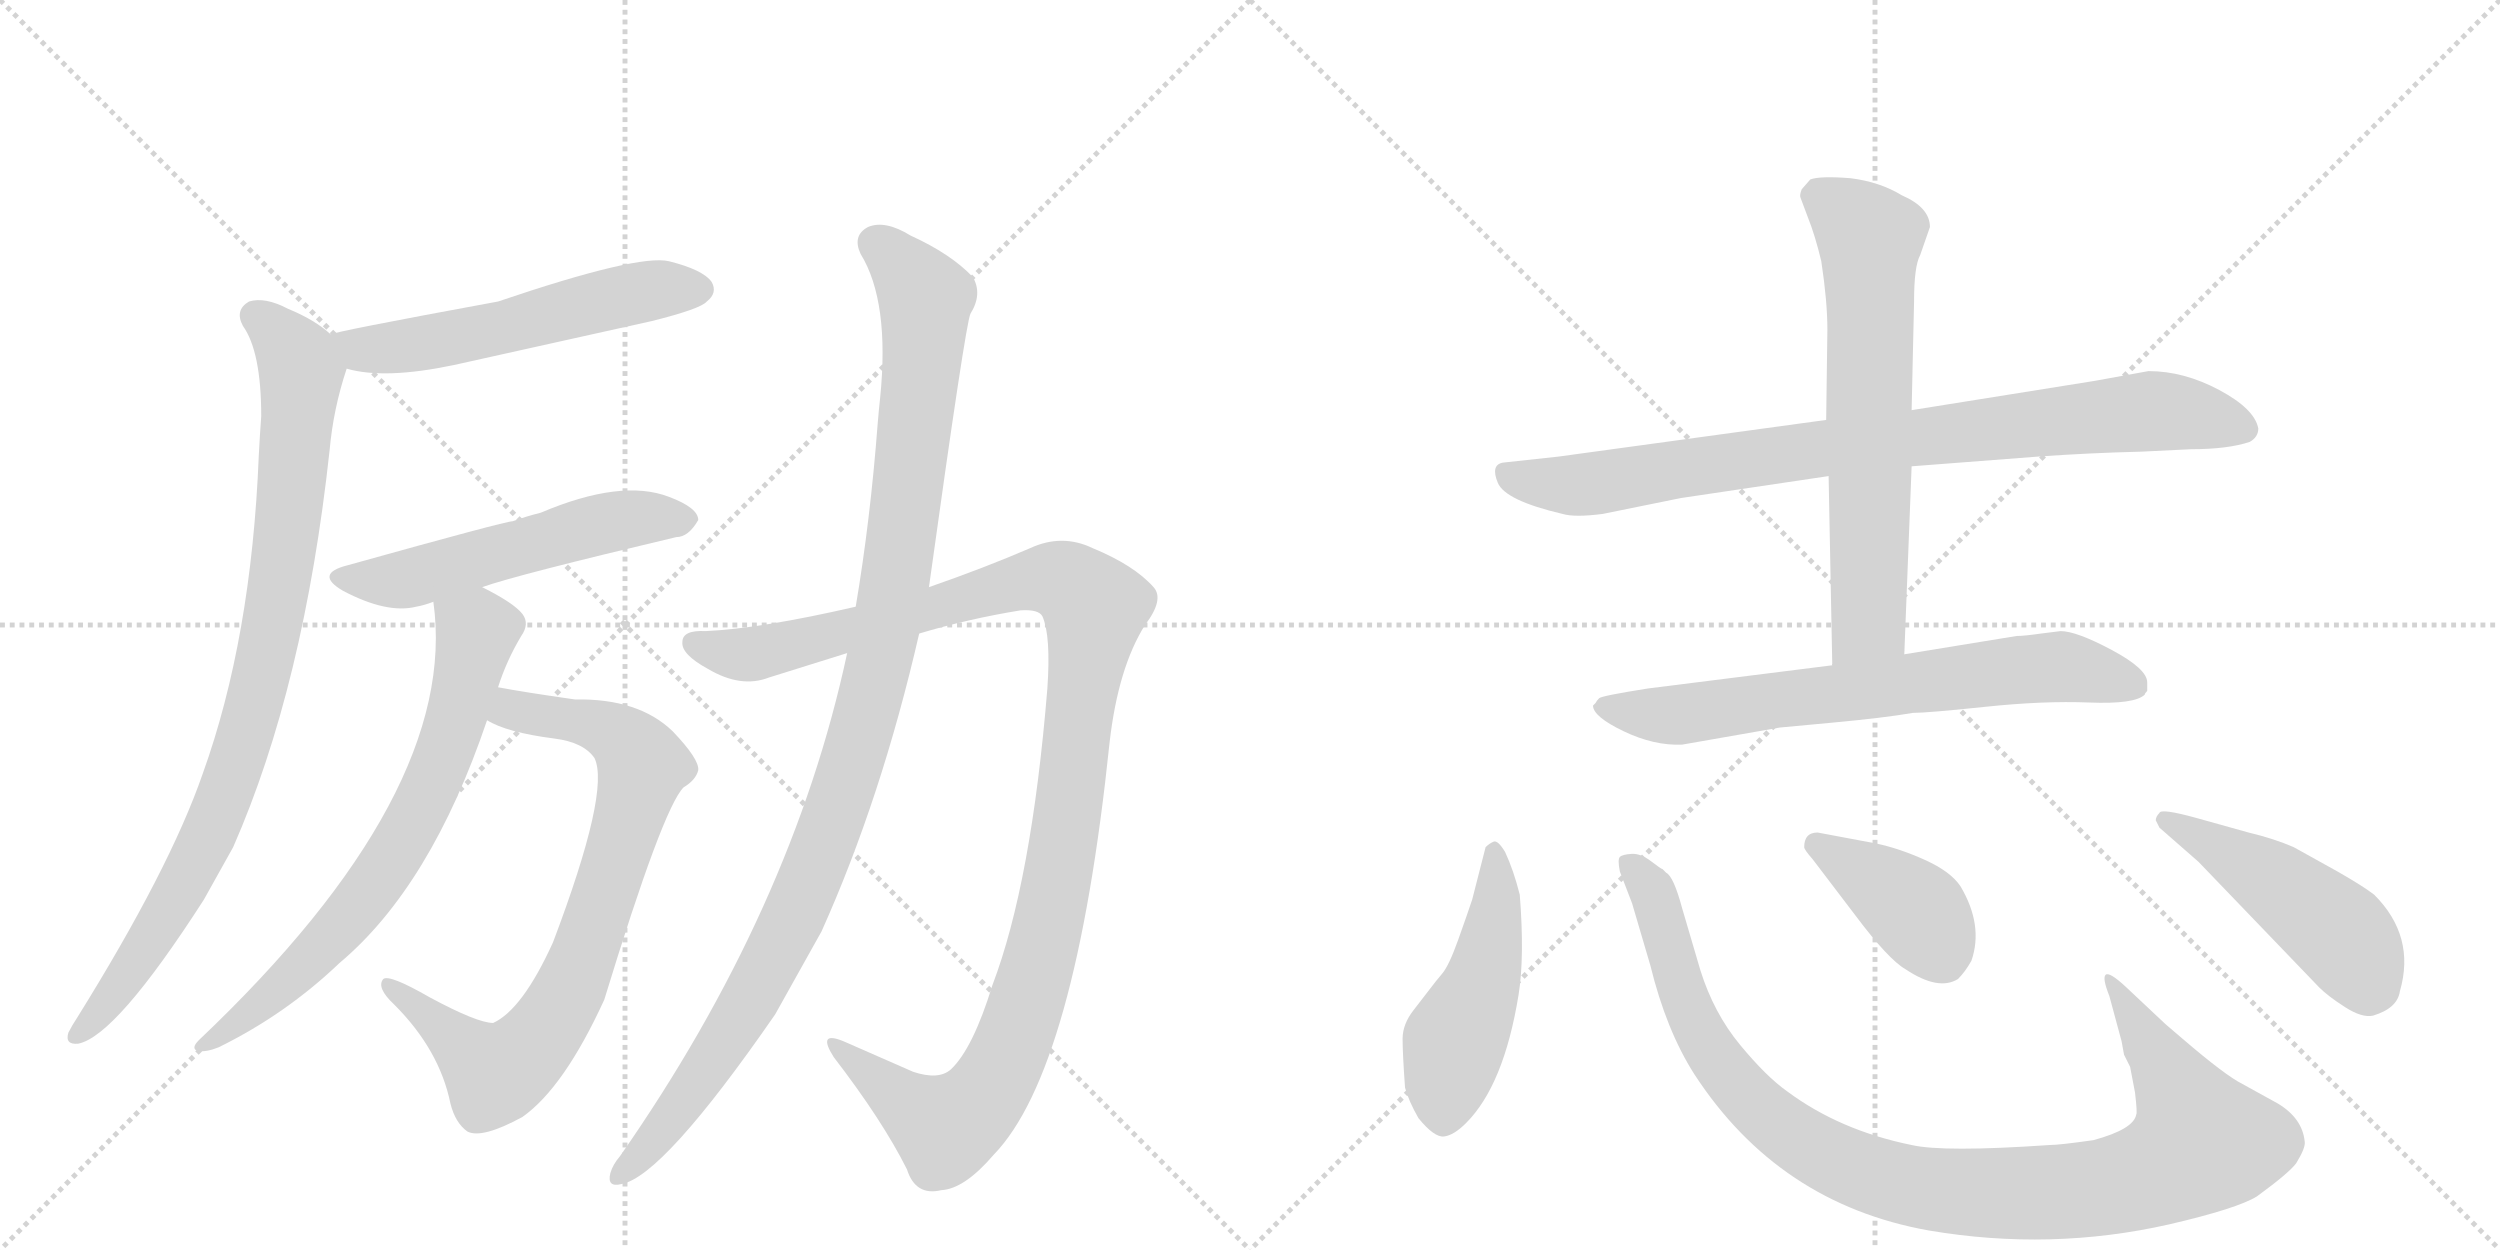 <svg version="1.1" viewBox="0 0 2048 1024" xmlns="http://www.w3.org/2000/svg">
  <g stroke="lightgray" stroke-dasharray="1,1" stroke-width="1" transform="scale(4, 4)">
    <line x1="0" y1="0" x2="256" y2="256"></line>
    <line x1="256" y1="0" x2="0" y2="256"></line>
    <line x1="128" y1="0" x2="128" y2="256"></line>
    <line x1="0" y1="128" x2="256" y2="128"></line>
    <line x1="256" y1="0" x2="512" y2="256"></line>
    <line x1="512" y1="0" x2="256" y2="256"></line>
    <line x1="384" y1="0" x2="384" y2="256"></line>
    <line x1="256" y1="128" x2="512" y2="128"></line>
  </g>
<g transform="scale(1, -1) translate(0, -850)">
   <style type="text/css">
    @keyframes keyframes0 {
      from {
       stroke: black;
       stroke-dashoffset: 560;
       stroke-width: 128;
       }
       65% {
       animation-timing-function: step-end;
       stroke: black;
       stroke-dashoffset: 0;
       stroke-width: 128;
       }
       to {
       stroke: black;
       stroke-width: 1024;
       }
       }
       #make-me-a-hanzi-animation-0 {
         animation: keyframes0 0.706s both;
         animation-delay: 0s;
         animation-timing-function: linear;
       }
    @keyframes keyframes1 {
      from {
       stroke: black;
       stroke-dashoffset: 900;
       stroke-width: 128;
       }
       75% {
       animation-timing-function: step-end;
       stroke: black;
       stroke-dashoffset: 0;
       stroke-width: 128;
       }
       to {
       stroke: black;
       stroke-width: 1024;
       }
       }
       #make-me-a-hanzi-animation-1 {
         animation: keyframes1 0.982s both;
         animation-delay: 0.706s;
         animation-timing-function: linear;
       }
    @keyframes keyframes2 {
      from {
       stroke: black;
       stroke-dashoffset: 543;
       stroke-width: 128;
       }
       64% {
       animation-timing-function: step-end;
       stroke: black;
       stroke-dashoffset: 0;
       stroke-width: 128;
       }
       to {
       stroke: black;
       stroke-width: 1024;
       }
       }
       #make-me-a-hanzi-animation-2 {
         animation: keyframes2 0.692s both;
         animation-delay: 1.688s;
         animation-timing-function: linear;
       }
    @keyframes keyframes3 {
      from {
       stroke: black;
       stroke-dashoffset: 709;
       stroke-width: 128;
       }
       70% {
       animation-timing-function: step-end;
       stroke: black;
       stroke-dashoffset: 0;
       stroke-width: 128;
       }
       to {
       stroke: black;
       stroke-width: 1024;
       }
       }
       #make-me-a-hanzi-animation-3 {
         animation: keyframes3 0.827s both;
         animation-delay: 2.38s;
         animation-timing-function: linear;
       }
    @keyframes keyframes4 {
      from {
       stroke: black;
       stroke-dashoffset: 792;
       stroke-width: 128;
       }
       72% {
       animation-timing-function: step-end;
       stroke: black;
       stroke-dashoffset: 0;
       stroke-width: 128;
       }
       to {
       stroke: black;
       stroke-width: 1024;
       }
       }
       #make-me-a-hanzi-animation-4 {
         animation: keyframes4 0.895s both;
         animation-delay: 3.207s;
         animation-timing-function: linear;
       }
    @keyframes keyframes5 {
      from {
       stroke: black;
       stroke-dashoffset: 1155;
       stroke-width: 128;
       }
       79% {
       animation-timing-function: step-end;
       stroke: black;
       stroke-dashoffset: 0;
       stroke-width: 128;
       }
       to {
       stroke: black;
       stroke-width: 1024;
       }
       }
       #make-me-a-hanzi-animation-5 {
         animation: keyframes5 1.19s both;
         animation-delay: 4.102s;
         animation-timing-function: linear;
       }
    @keyframes keyframes6 {
      from {
       stroke: black;
       stroke-dashoffset: 1092;
       stroke-width: 128;
       }
       78% {
       animation-timing-function: step-end;
       stroke: black;
       stroke-dashoffset: 0;
       stroke-width: 128;
       }
       to {
       stroke: black;
       stroke-width: 1024;
       }
       }
       #make-me-a-hanzi-animation-6 {
         animation: keyframes6 1.139s both;
         animation-delay: 5.292s;
         animation-timing-function: linear;
       }
    @keyframes keyframes7 {
      from {
       stroke: black;
       stroke-dashoffset: 865;
       stroke-width: 128;
       }
       74% {
       animation-timing-function: step-end;
       stroke: black;
       stroke-dashoffset: 0;
       stroke-width: 128;
       }
       to {
       stroke: black;
       stroke-width: 1024;
       }
       }
       #make-me-a-hanzi-animation-7 {
         animation: keyframes7 0.954s both;
         animation-delay: 6.43s;
         animation-timing-function: linear;
       }
    @keyframes keyframes8 {
      from {
       stroke: black;
       stroke-dashoffset: 663;
       stroke-width: 128;
       }
       68% {
       animation-timing-function: step-end;
       stroke: black;
       stroke-dashoffset: 0;
       stroke-width: 128;
       }
       to {
       stroke: black;
       stroke-width: 1024;
       }
       }
       #make-me-a-hanzi-animation-8 {
         animation: keyframes8 0.79s both;
         animation-delay: 7.384s;
         animation-timing-function: linear;
       }
    @keyframes keyframes9 {
      from {
       stroke: black;
       stroke-dashoffset: 703;
       stroke-width: 128;
       }
       70% {
       animation-timing-function: step-end;
       stroke: black;
       stroke-dashoffset: 0;
       stroke-width: 128;
       }
       to {
       stroke: black;
       stroke-width: 1024;
       }
       }
       #make-me-a-hanzi-animation-9 {
         animation: keyframes9 0.822s both;
         animation-delay: 8.174s;
         animation-timing-function: linear;
       }
    @keyframes keyframes10 {
      from {
       stroke: black;
       stroke-dashoffset: 481;
       stroke-width: 128;
       }
       61% {
       animation-timing-function: step-end;
       stroke: black;
       stroke-dashoffset: 0;
       stroke-width: 128;
       }
       to {
       stroke: black;
       stroke-width: 1024;
       }
       }
       #make-me-a-hanzi-animation-10 {
         animation: keyframes10 0.641s both;
         animation-delay: 8.996s;
         animation-timing-function: linear;
       }
    @keyframes keyframes11 {
      from {
       stroke: black;
       stroke-dashoffset: 1029;
       stroke-width: 128;
       }
       77% {
       animation-timing-function: step-end;
       stroke: black;
       stroke-dashoffset: 0;
       stroke-width: 128;
       }
       to {
       stroke: black;
       stroke-width: 1024;
       }
       }
       #make-me-a-hanzi-animation-11 {
         animation: keyframes11 1.087s both;
         animation-delay: 9.637s;
         animation-timing-function: linear;
       }
    @keyframes keyframes12 {
      from {
       stroke: black;
       stroke-dashoffset: 401;
       stroke-width: 128;
       }
       57% {
       animation-timing-function: step-end;
       stroke: black;
       stroke-dashoffset: 0;
       stroke-width: 128;
       }
       to {
       stroke: black;
       stroke-width: 1024;
       }
       }
       #make-me-a-hanzi-animation-12 {
         animation: keyframes12 0.576s both;
         animation-delay: 10.725s;
         animation-timing-function: linear;
       }
    @keyframes keyframes13 {
      from {
       stroke: black;
       stroke-dashoffset: 475;
       stroke-width: 128;
       }
       61% {
       animation-timing-function: step-end;
       stroke: black;
       stroke-dashoffset: 0;
       stroke-width: 128;
       }
       to {
       stroke: black;
       stroke-width: 1024;
       }
       }
       #make-me-a-hanzi-animation-13 {
         animation: keyframes13 0.637s both;
         animation-delay: 11.301s;
         animation-timing-function: linear;
       }
</style>
<path d="M 284 548 Q 315 539 372 551 L 534 587 Q 574 597 579 603 Q 588 610 583 619 Q 576 629 548 636 Q 523 642 408 603 Q 272 578 271 576 C 242 568 255 555 284 548 Z" fill="lightgray"></path> 
<path d="M 271 576 Q 258 588 236 597 Q 217 607 204 603 Q 192 596 199 583 Q 214 562 214 509 Q 213 496 212 477 Q 206 327 166 216 Q 139 138 63 16 Q 59 10 56 4 Q 53 -6 64 -5 Q 95 1 167 113 L 191 156 Q 249 288 270 481 Q 273 515 284 548 C 289 563 289 563 271 576 Z" fill="lightgray"></path> 
<path d="M 395 369 Q 423 379 554 410 Q 564 410 572 424 Q 572 434 548 443 Q 509 458 443 430 Q 431 427 420 423 Q 414 423 285 387 Q 257 380 281 366 Q 317 347 341 353 Q 347 354 355 357 L 395 369 Z" fill="lightgray"></path> 
<path d="M 408 287 Q 415 309 427 329 Q 434 339 428 347 Q 421 356 395 369 C 369 383 352 387 355 357 Q 377 201 163 -2 Q 156 -9 162 -11 Q 169 -12 179 -8 Q 234 19 278 61 Q 353 124 399 260 L 408 287 Z" fill="lightgray"></path> 
<path d="M 399 260 Q 415 250 454 245 Q 478 242 487 229 Q 500 202 453 78 Q 428 23 404 12 Q 391 12 352 33 Q 319 52 314 48 Q 308 41 323 27 Q 360 -10 369 -54 Q 373 -70 383 -77 Q 395 -83 428 -65 Q 462 -41 495 31 Q 543 188 560 205 Q 570 211 572 219 Q 573 228 551 251 Q 523 278 471 277 Q 429 283 408 287 C 378 292 372 272 399 260 Z" fill="lightgray"></path> 
<path d="M 753 331 Q 793 343 836 350 Q 851 351 854 345 Q 861 329 858 286 Q 845 127 813 43 Q 797 -9 779 -26 Q 769 -35 748 -28 L 691 -3 Q 669 6 683 -16 Q 723 -68 743 -108 Q 750 -130 771 -125 Q 790 -124 814 -96 Q 881 -27 909 242 Q 916 303 938 338 Q 954 359 945 369 Q 929 387 895 401 Q 870 413 844 401 Q 807 385 761 369 L 701 353 Q 623 335 578 333 Q 559 334 559 324 Q 558 314 580 302 Q 607 286 630 295 L 694 315 L 753 331 Z" fill="lightgray"></path> 
<path d="M 694 315 Q 649 105 508 -97 Q 502 -104 500 -111 Q 497 -123 509 -120 Q 543 -114 635 19 L 673 87 Q 722 196 753 331 L 761 369 Q 791 585 795 593 Q 805 609 797 623 Q 779 642 746 657 Q 725 670 711 664 Q 698 657 705 642 Q 729 603 721 524 Q 720 515 719 503 Q 713 424 701 353 L 694 315 Z" fill="lightgray"></path> 
<path d="M 1496 506 L 1277 476 L 1231 471 Q 1221 469 1227 454.5 Q 1233 440 1280 429 Q 1290 426 1313 429 L 1377 442 L 1498 460 L 1566 468 L 1670 476 Q 1712 479 1754 480 L 1795 482 Q 1825 482 1843 488 Q 1850 492 1850 499 Q 1847 515 1818 530.5 Q 1789 546 1760 546 L 1716 538 L 1566 514 L 1496 506 Z" fill="lightgray"></path> 
<path d="M 1566 514 L 1568 603 Q 1568 632 1573 641 L 1581 664 Q 1581 680 1558 690 Q 1540 701 1516 704 Q 1491 706 1483 703 L 1476 695 Q 1474 690 1475 688 L 1481 672 Q 1487 657 1492 636 Q 1497 603 1497 580 L 1496 506 L 1498 460 L 1501 305 C 1502 275 1559 284 1560 314 L 1566 468 L 1566 514 Z" fill="lightgray"></path> 
<path d="M 1501 305 L 1350 286 Q 1312 280 1310 278 Q 1308 276 1307 274 L 1305 272 Q 1305 263 1330 251 Q 1355 239 1378 240 L 1458 254 L 1501 258 Q 1544 262 1567 266 Q 1579 266 1626.5 271 Q 1674 276 1711.5 274.5 Q 1749 273 1757 281 Q 1757 282 1759 284 L 1759 291 Q 1759 302 1730 317.5 Q 1701 333 1688 333 L 1672 331 Q 1658 329 1652 329 L 1560 314 L 1501 305 Z" fill="lightgray"></path> 
<path d="M 1245 117 Q 1240 137 1233 152 Q 1227 162 1223.5 160.5 Q 1220 159 1217 156 L 1206 113 Q 1202 101 1194.5 80 Q 1187 59 1181.5 52.5 Q 1176 46 1171.5 40 Q 1167 34 1158 22.5 Q 1149 11 1149 -1 Q 1149 -13 1151 -41 Q 1154 -52 1162 -66 Q 1175 -82 1183 -81 Q 1191 -80 1201 -70 Q 1232 -39 1244 35 Q 1249 66 1245 117 Z" fill="lightgray"></path> 
<path d="M 1741 42 Q 1728 54 1725 51.5 Q 1722 49 1728 34 L 1738 -3 L 1740 -14 L 1745 -24 L 1749 -45 Q 1751 -62 1750 -63 Q 1748 -75 1715 -84 Q 1687 -88 1679 -88 Q 1592 -94 1566 -88 Q 1507 -76 1464 -44 Q 1447 -32 1425.5 -6 Q 1404 20 1393 55 L 1378 106 Q 1371 132 1365 135 L 1362 138 Q 1361 138 1352.5 144.5 Q 1344 151 1336.5 150.5 Q 1329 150 1327 148 Q 1325 146 1327 136 L 1337 110 L 1352 59 Q 1365 6 1388 -30 Q 1457 -136 1580 -158 Q 1680 -175 1777 -153 Q 1833 -140 1849 -130 Q 1875 -111 1881 -103 Q 1889 -90 1888 -85 Q 1886 -66 1866 -54 L 1837 -38 Q 1823 -31 1788 -1 L 1774 11 L 1741 42 Z" fill="lightgray"></path> 
<path d="M 1520 100 Q 1547 64 1561 56 Q 1588 38 1604 48 Q 1610 54 1615 63 Q 1625 92 1606 124 Q 1598 136 1577 145.5 Q 1556 155 1537 159 L 1489 168 Q 1478 168 1478 156 Q 1478 154 1485 146 L 1520 100 Z" fill="lightgray"></path> 
<path d="M 1799 180 Q 1770 188 1769 184 Q 1766 181 1766 178 L 1769 172 L 1801 144 L 1900 41 Q 1907 34 1921 25 Q 1935 16 1944 18 Q 1964 24 1966 38 Q 1979 83 1945 117 Q 1936 124 1915 136 L 1879 156 Q 1863 163 1842 168 L 1799 180 Z" fill="lightgray"></path> 
      <clipPath id="make-me-a-hanzi-clip-0">
      <path d="M 284 548 Q 315 539 372 551 L 534 587 Q 574 597 579 603 Q 588 610 583 619 Q 576 629 548 636 Q 523 642 408 603 Q 272 578 271 576 C 242 568 255 555 284 548 Z" fill="lightgray"></path>
      </clipPath>
      <path clip-path="url(#make-me-a-hanzi-clip-0)" d="M 275 569 L 303 563 L 359 570 L 530 612 L 573 613 " fill="none" id="make-me-a-hanzi-animation-0" stroke-dasharray="432 864" stroke-linecap="round"></path>

      <clipPath id="make-me-a-hanzi-clip-1">
      <path d="M 271 576 Q 258 588 236 597 Q 217 607 204 603 Q 192 596 199 583 Q 214 562 214 509 Q 213 496 212 477 Q 206 327 166 216 Q 139 138 63 16 Q 59 10 56 4 Q 53 -6 64 -5 Q 95 1 167 113 L 191 156 Q 249 288 270 481 Q 273 515 284 548 C 289 563 289 563 271 576 Z" fill="lightgray"></path>
      </clipPath>
      <path clip-path="url(#make-me-a-hanzi-clip-1)" d="M 209 591 L 223 582 L 247 546 L 232 388 L 214 294 L 169 161 L 120 74 L 65 4 " fill="none" id="make-me-a-hanzi-animation-1" stroke-dasharray="772 1544" stroke-linecap="round"></path>

      <clipPath id="make-me-a-hanzi-clip-2">
      <path d="M 395 369 Q 423 379 554 410 Q 564 410 572 424 Q 572 434 548 443 Q 509 458 443 430 Q 431 427 420 423 Q 414 423 285 387 Q 257 380 281 366 Q 317 347 341 353 Q 347 354 355 357 L 395 369 Z" fill="lightgray"></path>
      </clipPath>
      <path clip-path="url(#make-me-a-hanzi-clip-2)" d="M 281 377 L 342 377 L 505 424 L 561 424 " fill="none" id="make-me-a-hanzi-animation-2" stroke-dasharray="415 830" stroke-linecap="round"></path>

      <clipPath id="make-me-a-hanzi-clip-3">
      <path d="M 408 287 Q 415 309 427 329 Q 434 339 428 347 Q 421 356 395 369 C 369 383 352 387 355 357 Q 377 201 163 -2 Q 156 -9 162 -11 Q 169 -12 179 -8 Q 234 19 278 61 Q 353 124 399 260 L 408 287 Z" fill="lightgray"></path>
      </clipPath>
      <path clip-path="url(#make-me-a-hanzi-clip-3)" d="M 364 352 L 391 333 L 372 257 L 341 181 L 278 90 L 217 30 L 166 -7 " fill="none" id="make-me-a-hanzi-animation-3" stroke-dasharray="581 1162" stroke-linecap="round"></path>

      <clipPath id="make-me-a-hanzi-clip-4">
      <path d="M 399 260 Q 415 250 454 245 Q 478 242 487 229 Q 500 202 453 78 Q 428 23 404 12 Q 391 12 352 33 Q 319 52 314 48 Q 308 41 323 27 Q 360 -10 369 -54 Q 373 -70 383 -77 Q 395 -83 428 -65 Q 462 -41 495 31 Q 543 188 560 205 Q 570 211 572 219 Q 573 228 551 251 Q 523 278 471 277 Q 429 283 408 287 C 378 292 372 272 399 260 Z" fill="lightgray"></path>
      </clipPath>
      <path clip-path="url(#make-me-a-hanzi-clip-4)" d="M 407 265 L 424 268 L 493 255 L 513 242 L 526 222 L 473 52 L 438 -5 L 406 -30 L 317 43 " fill="none" id="make-me-a-hanzi-animation-4" stroke-dasharray="664 1328" stroke-linecap="round"></path>

      <clipPath id="make-me-a-hanzi-clip-5">
      <path d="M 753 331 Q 793 343 836 350 Q 851 351 854 345 Q 861 329 858 286 Q 845 127 813 43 Q 797 -9 779 -26 Q 769 -35 748 -28 L 691 -3 Q 669 6 683 -16 Q 723 -68 743 -108 Q 750 -130 771 -125 Q 790 -124 814 -96 Q 881 -27 909 242 Q 916 303 938 338 Q 954 359 945 369 Q 929 387 895 401 Q 870 413 844 401 Q 807 385 761 369 L 701 353 Q 623 335 578 333 Q 559 334 559 324 Q 558 314 580 302 Q 607 286 630 295 L 694 315 L 753 331 Z" fill="lightgray"></path>
      </clipPath>
      <path clip-path="url(#make-me-a-hanzi-clip-5)" d="M 569 322 L 619 314 L 847 375 L 877 371 L 897 352 L 866 125 L 854 70 L 821 -25 L 799 -57 L 775 -74 L 738 -52 L 695 -14 " fill="none" id="make-me-a-hanzi-animation-5" stroke-dasharray="1027 2054" stroke-linecap="round"></path>

      <clipPath id="make-me-a-hanzi-clip-6">
      <path d="M 694 315 Q 649 105 508 -97 Q 502 -104 500 -111 Q 497 -123 509 -120 Q 543 -114 635 19 L 673 87 Q 722 196 753 331 L 761 369 Q 791 585 795 593 Q 805 609 797 623 Q 779 642 746 657 Q 725 670 711 664 Q 698 657 705 642 Q 729 603 721 524 Q 720 515 719 503 Q 713 424 701 353 L 694 315 Z" fill="lightgray"></path>
      </clipPath>
      <path clip-path="url(#make-me-a-hanzi-clip-6)" d="M 717 651 L 742 629 L 758 597 L 740 414 L 710 268 L 684 183 L 626 51 L 561 -52 L 509 -111 " fill="none" id="make-me-a-hanzi-animation-6" stroke-dasharray="964 1928" stroke-linecap="round"></path>

      <clipPath id="make-me-a-hanzi-clip-7">
      <path d="M 1496 506 L 1277 476 L 1231 471 Q 1221 469 1227 454.5 Q 1233 440 1280 429 Q 1290 426 1313 429 L 1377 442 L 1498 460 L 1566 468 L 1670 476 Q 1712 479 1754 480 L 1795 482 Q 1825 482 1843 488 Q 1850 492 1850 499 Q 1847 515 1818 530.5 Q 1789 546 1760 546 L 1716 538 L 1566 514 L 1496 506 Z" fill="lightgray"></path>
      </clipPath>
      <path clip-path="url(#make-me-a-hanzi-clip-7)" d="M 1234 462 L 1294 453 L 1491 483 L 1758 513 L 1799 510 L 1837 499 " fill="none" id="make-me-a-hanzi-animation-7" stroke-dasharray="737 1474" stroke-linecap="round"></path>

      <clipPath id="make-me-a-hanzi-clip-8">
      <path d="M 1566 514 L 1568 603 Q 1568 632 1573 641 L 1581 664 Q 1581 680 1558 690 Q 1540 701 1516 704 Q 1491 706 1483 703 L 1476 695 Q 1474 690 1475 688 L 1481 672 Q 1487 657 1492 636 Q 1497 603 1497 580 L 1496 506 L 1498 460 L 1501 305 C 1502 275 1559 284 1560 314 L 1566 468 L 1566 514 Z" fill="lightgray"></path>
      </clipPath>
      <path clip-path="url(#make-me-a-hanzi-clip-8)" d="M 1489 691 L 1532 655 L 1531 340 L 1507 313 " fill="none" id="make-me-a-hanzi-animation-8" stroke-dasharray="535 1070" stroke-linecap="round"></path>

      <clipPath id="make-me-a-hanzi-clip-9">
      <path d="M 1501 305 L 1350 286 Q 1312 280 1310 278 Q 1308 276 1307 274 L 1305 272 Q 1305 263 1330 251 Q 1355 239 1378 240 L 1458 254 L 1501 258 Q 1544 262 1567 266 Q 1579 266 1626.5 271 Q 1674 276 1711.5 274.5 Q 1749 273 1757 281 Q 1757 282 1759 284 L 1759 291 Q 1759 302 1730 317.5 Q 1701 333 1688 333 L 1672 331 Q 1658 329 1652 329 L 1560 314 L 1501 305 Z" fill="lightgray"></path>
      </clipPath>
      <path clip-path="url(#make-me-a-hanzi-clip-9)" d="M 1309 270 L 1373 264 L 1688 304 L 1751 288 " fill="none" id="make-me-a-hanzi-animation-9" stroke-dasharray="575 1150" stroke-linecap="round"></path>

      <clipPath id="make-me-a-hanzi-clip-10">
      <path d="M 1245 117 Q 1240 137 1233 152 Q 1227 162 1223.5 160.5 Q 1220 159 1217 156 L 1206 113 Q 1202 101 1194.5 80 Q 1187 59 1181.5 52.5 Q 1176 46 1171.5 40 Q 1167 34 1158 22.5 Q 1149 11 1149 -1 Q 1149 -13 1151 -41 Q 1154 -52 1162 -66 Q 1175 -82 1183 -81 Q 1191 -80 1201 -70 Q 1232 -39 1244 35 Q 1249 66 1245 117 Z" fill="lightgray"></path>
      </clipPath>
      <path clip-path="url(#make-me-a-hanzi-clip-10)" d="M 1225 152 L 1226 108 L 1219 65 L 1191 -7 L 1183 -67 " fill="none" id="make-me-a-hanzi-animation-10" stroke-dasharray="353 706" stroke-linecap="round"></path>

      <clipPath id="make-me-a-hanzi-clip-11">
      <path d="M 1741 42 Q 1728 54 1725 51.5 Q 1722 49 1728 34 L 1738 -3 L 1740 -14 L 1745 -24 L 1749 -45 Q 1751 -62 1750 -63 Q 1748 -75 1715 -84 Q 1687 -88 1679 -88 Q 1592 -94 1566 -88 Q 1507 -76 1464 -44 Q 1447 -32 1425.5 -6 Q 1404 20 1393 55 L 1378 106 Q 1371 132 1365 135 L 1362 138 Q 1361 138 1352.5 144.5 Q 1344 151 1336.5 150.5 Q 1329 150 1327 148 Q 1325 146 1327 136 L 1337 110 L 1352 59 Q 1365 6 1388 -30 Q 1457 -136 1580 -158 Q 1680 -175 1777 -153 Q 1833 -140 1849 -130 Q 1875 -111 1881 -103 Q 1889 -90 1888 -85 Q 1886 -66 1866 -54 L 1837 -38 Q 1823 -31 1788 -1 L 1774 11 L 1741 42 Z" fill="lightgray"></path>
      </clipPath>
      <path clip-path="url(#make-me-a-hanzi-clip-11)" d="M 1334 142 L 1353 120 L 1391 6 L 1420 -37 L 1486 -91 L 1564 -121 L 1636 -128 L 1720 -123 L 1777 -106 L 1803 -85 L 1777 -30 L 1727 48 " fill="none" id="make-me-a-hanzi-animation-11" stroke-dasharray="901 1802" stroke-linecap="round"></path>

      <clipPath id="make-me-a-hanzi-clip-12">
      <path d="M 1520 100 Q 1547 64 1561 56 Q 1588 38 1604 48 Q 1610 54 1615 63 Q 1625 92 1606 124 Q 1598 136 1577 145.5 Q 1556 155 1537 159 L 1489 168 Q 1478 168 1478 156 Q 1478 154 1485 146 L 1520 100 Z" fill="lightgray"></path>
      </clipPath>
      <path clip-path="url(#make-me-a-hanzi-clip-12)" d="M 1488 158 L 1570 103 L 1593 63 " fill="none" id="make-me-a-hanzi-animation-12" stroke-dasharray="273 546" stroke-linecap="round"></path>

      <clipPath id="make-me-a-hanzi-clip-13">
      <path d="M 1799 180 Q 1770 188 1769 184 Q 1766 181 1766 178 L 1769 172 L 1801 144 L 1900 41 Q 1907 34 1921 25 Q 1935 16 1944 18 Q 1964 24 1966 38 Q 1979 83 1945 117 Q 1936 124 1915 136 L 1879 156 Q 1863 163 1842 168 L 1799 180 Z" fill="lightgray"></path>
      </clipPath>
      <path clip-path="url(#make-me-a-hanzi-clip-13)" d="M 1774 178 L 1880 115 L 1918 84 L 1941 43 " fill="none" id="make-me-a-hanzi-animation-13" stroke-dasharray="347 694" stroke-linecap="round"></path>

</g>
</svg>
